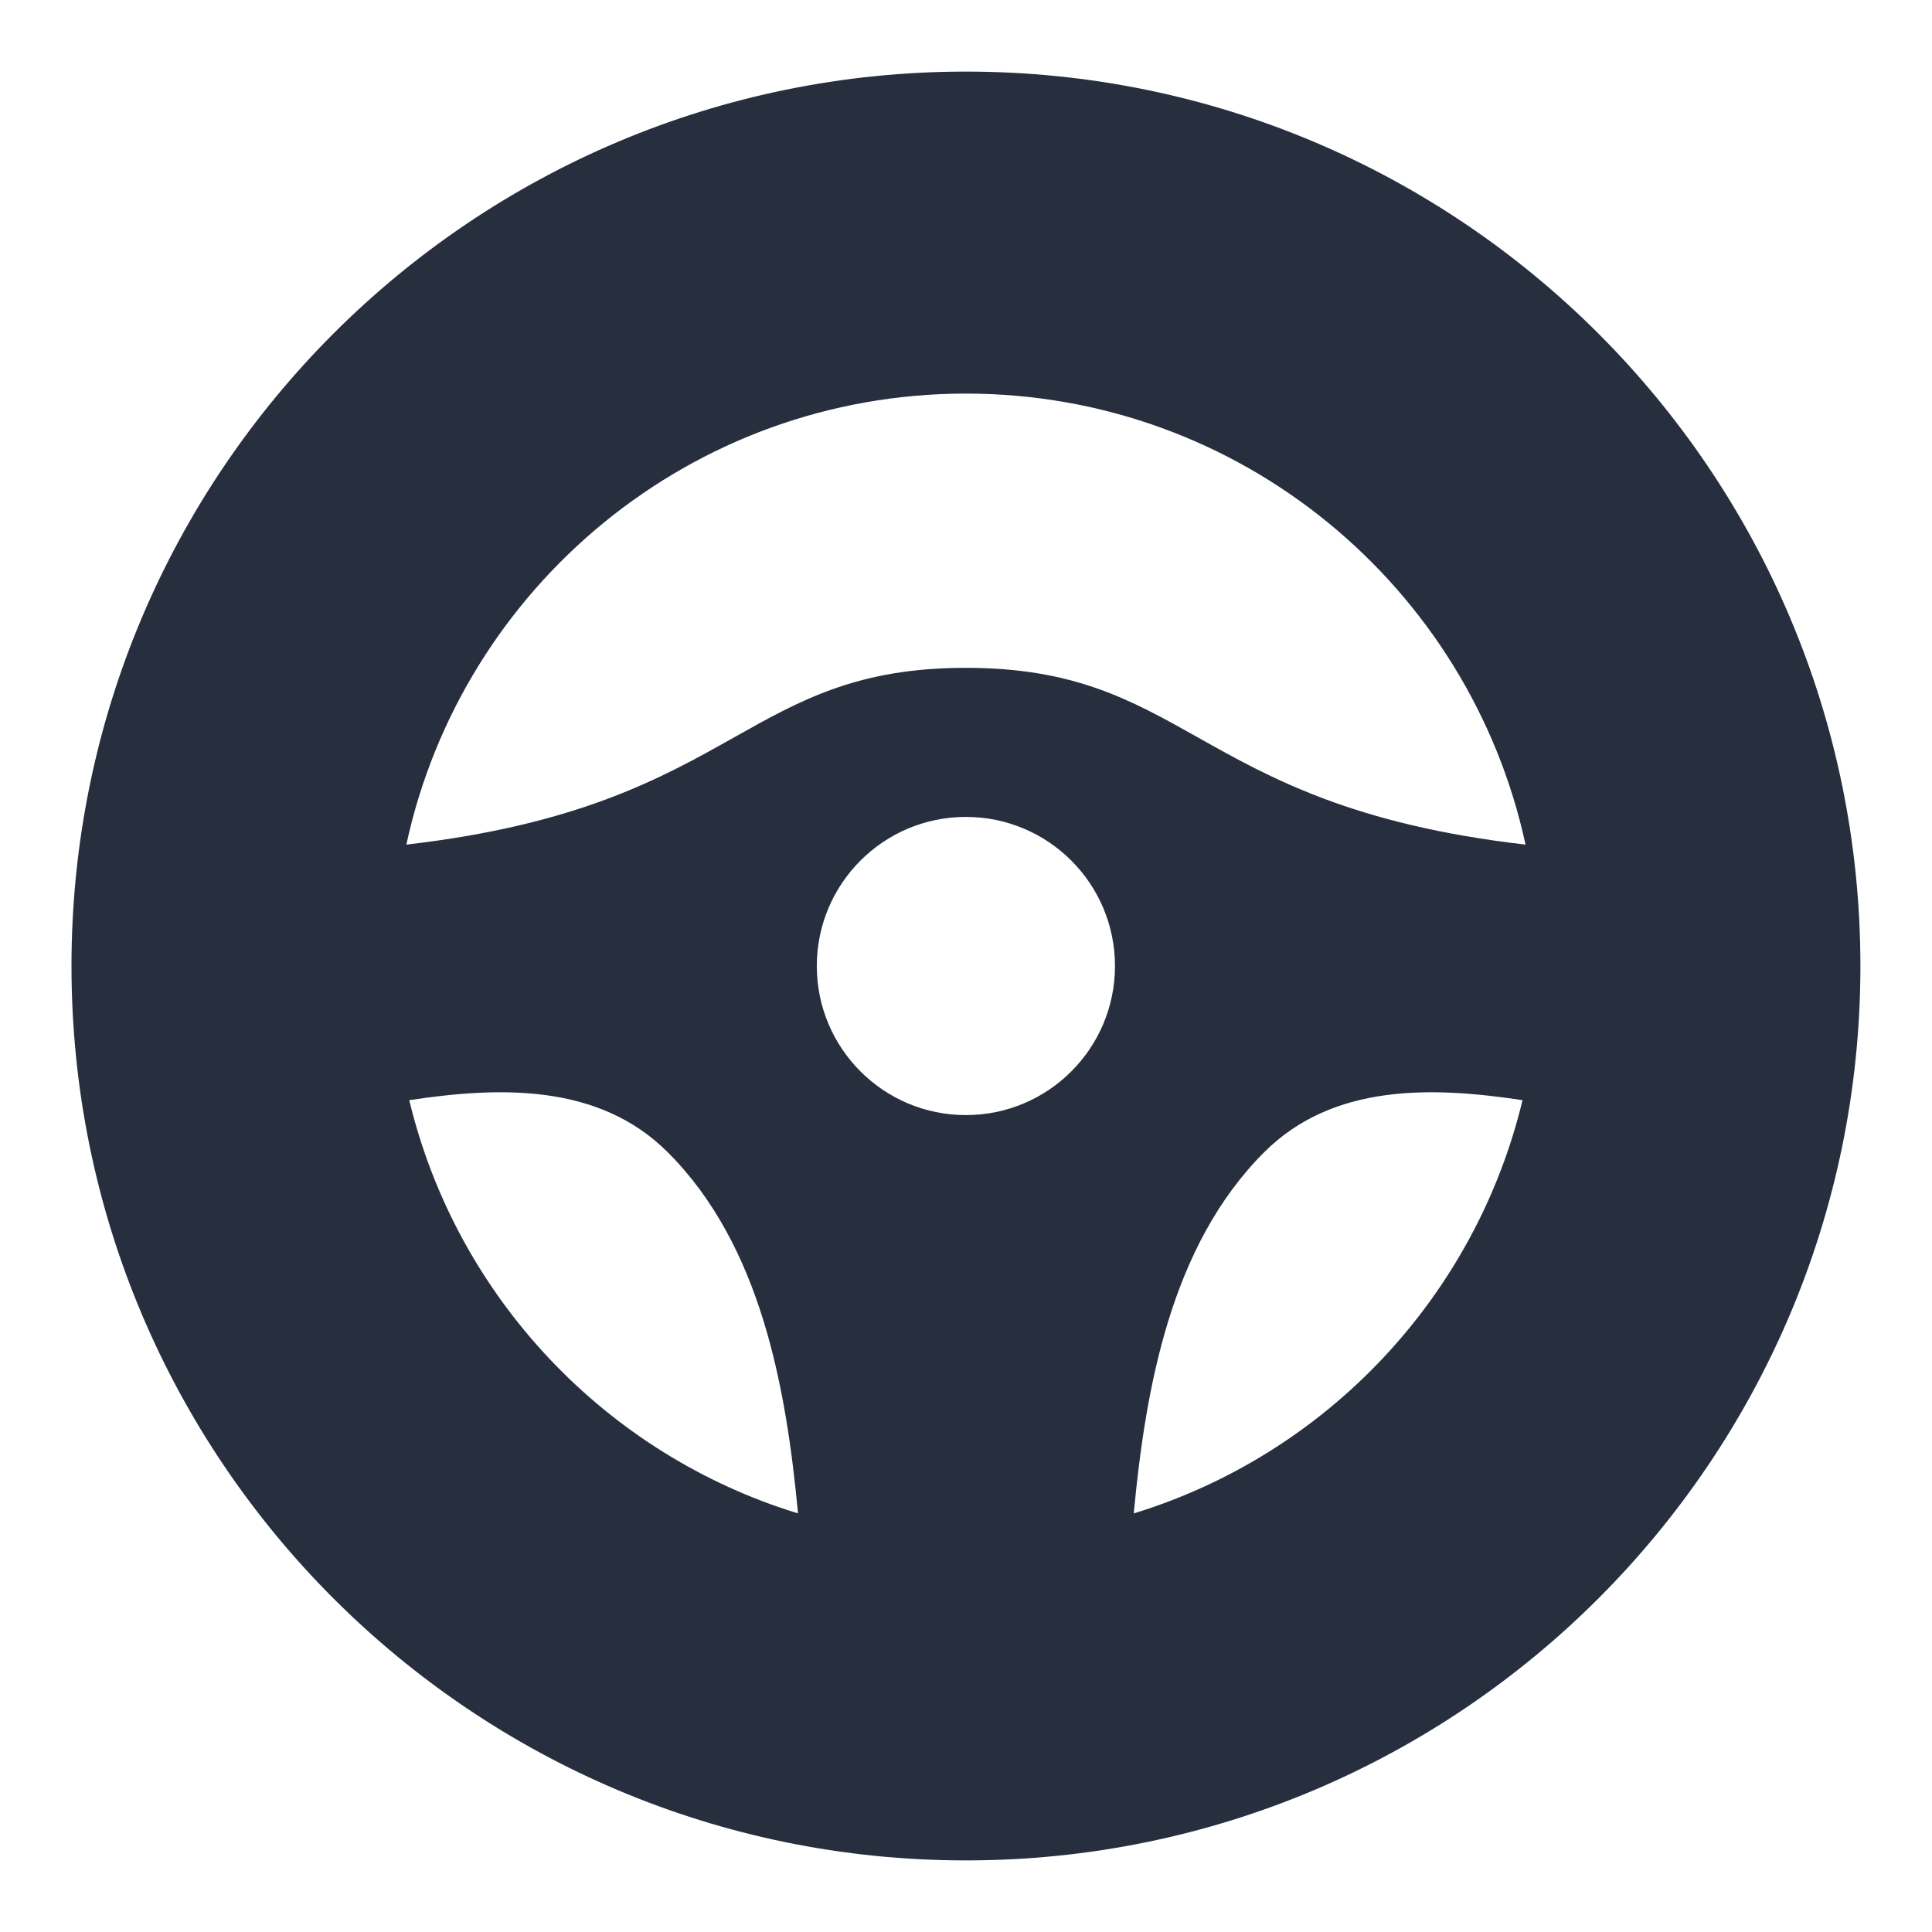<svg width="18" height="18" viewBox="0 0 18 18" fill="none" xmlns="http://www.w3.org/2000/svg">
<path fill-rule="evenodd" clip-rule="evenodd" d="M7.435 14.1C7.324 12.922 7.089 11.603 6.222 10.736C5.576 10.09 4.648 10.124 3.813 10.25C4.254 12.086 5.644 13.552 7.435 14.1ZM3.786 7.869C4.305 5.467 6.442 3.667 8.999 3.667C11.557 3.667 13.694 5.467 14.213 7.869C12.608 7.684 11.83 7.247 11.158 6.869C10.536 6.52 10.006 6.222 8.999 6.222C7.993 6.222 7.462 6.52 6.841 6.869C6.169 7.247 5.39 7.684 3.786 7.869ZM14.185 10.25C13.35 10.124 12.423 10.09 11.777 10.736C10.91 11.603 10.674 12.922 10.563 14.1C12.354 13.552 13.744 12.086 14.185 10.25ZM17.333 9C17.333 13.602 13.602 17.333 8.999 17.333C4.397 17.333 0.666 13.602 0.666 9C0.666 4.398 4.397 0.667 8.999 0.667C13.602 0.667 17.333 4.398 17.333 9ZM10.388 9C10.388 9.767 9.766 10.389 8.999 10.389C8.232 10.389 7.61 9.767 7.61 9C7.61 8.233 8.232 7.611 8.999 7.611C9.766 7.611 10.388 8.233 10.388 9Z" fill="#272F3E"/>
</svg>
